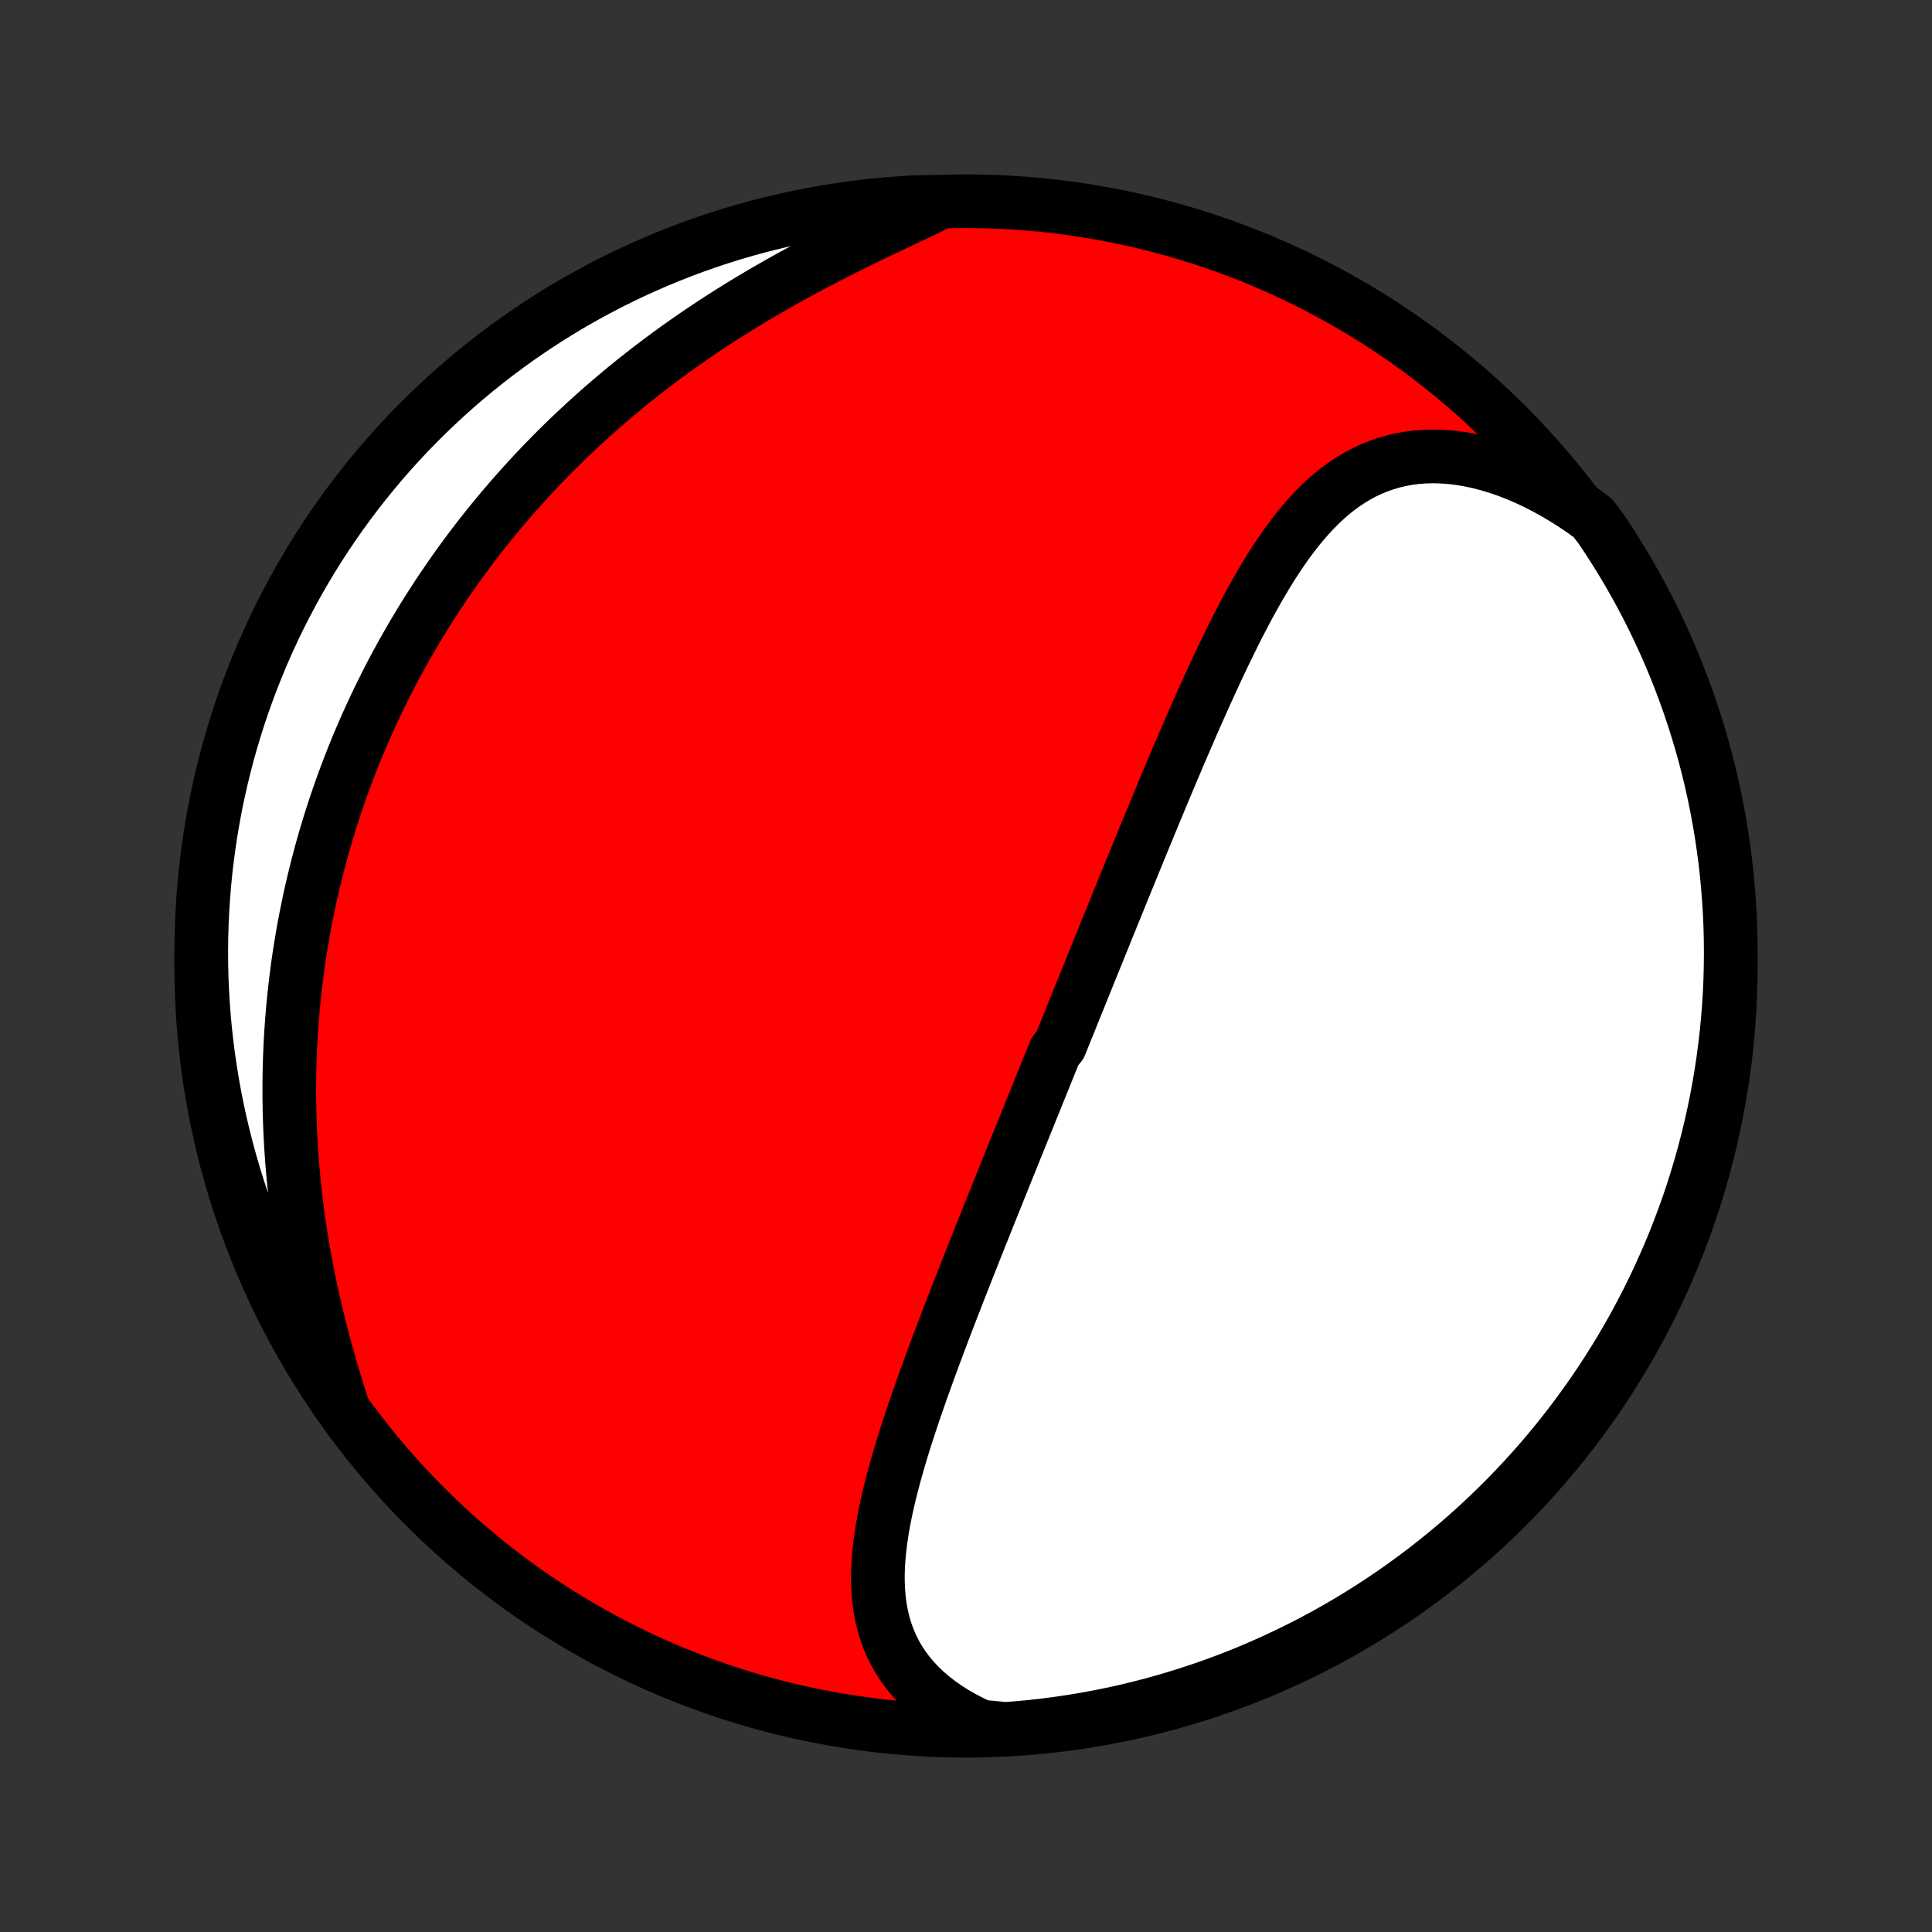 <?xml version="1.0" encoding="utf-8" standalone="no"?>
<!DOCTYPE svg PUBLIC "-//W3C//DTD SVG 1.1//EN"
  "http://www.w3.org/Graphics/SVG/1.1/DTD/svg11.dtd">
<!-- Created with matplotlib (http://matplotlib.org/) -->
<svg height="72pt" version="1.1" viewBox="0 0 72 72" width="72pt" xmlns="http://www.w3.org/2000/svg" xmlns:xlink="http://www.w3.org/1999/xlink">
 <rect x="0" y="0" width="72" height="72" fill="#333333" stroke="none"/>
 <defs>
  <style type="text/css">
*{stroke-linecap:butt;stroke-linejoin:round;}
  </style>
 </defs>
 <g id="figure_1">
  <g id="patch_1">
   <path d="
M0 72
L72 72
L72 0
L0 0
z
" style="fill:none;"/>
  </g>
  <g id="axes_1">
   <g id="PatchCollection_1">
    <defs>
     <path d="
M36 -7.5
C43.558 -7.5 50.808 -10.503 56.153 -15.848
C61.497 -21.192 64.5 -28.442 64.5 -36
C64.5 -43.558 61.497 -50.808 56.153 -56.153
C50.808 -61.497 43.558 -64.5 36 -64.5
C28.442 -64.5 21.192 -61.497 15.848 -56.153
C10.503 -50.808 7.5 -43.558 7.5 -36
C7.5 -28.442 10.503 -21.192 15.848 -15.848
C21.192 -10.503 28.442 -7.5 36 -7.5
z
" id="C0_0_a811fe30f3"/>
     <path d="
M36.552 -7.657
L36.209 -7.818
L35.881 -7.989
L35.569 -8.168
L35.273 -8.356
L34.994 -8.553
L34.731 -8.757
L34.485 -8.969
L34.256 -9.188
L34.045 -9.414
L33.85 -9.646
L33.673 -9.884
L33.512 -10.128
L33.368 -10.376
L33.24 -10.63
L33.127 -10.887
L33.03 -11.149
L32.947 -11.414
L32.878 -11.683
L32.822 -11.954
L32.778 -12.229
L32.747 -12.506
L32.727 -12.785
L32.717 -13.067
L32.717 -13.35
L32.726 -13.634
L32.744 -13.921
L32.77 -14.208
L32.803 -14.496
L32.844 -14.785
L32.89 -15.075
L32.943 -15.365
L33 -15.656
L33.063 -15.946
L33.13 -16.237
L33.202 -16.528
L33.277 -16.819
L33.355 -17.109
L33.437 -17.399
L33.521 -17.689
L33.608 -17.978
L33.697 -18.267
L33.788 -18.554
L33.882 -18.841
L33.976 -19.127
L34.072 -19.413
L34.17 -19.697
L34.269 -19.98
L34.368 -20.262
L34.469 -20.543
L34.57 -20.823
L34.672 -21.102
L34.774 -21.38
L34.877 -21.657
L34.98 -21.932
L35.083 -22.206
L35.187 -22.479
L35.291 -22.75
L35.395 -23.021
L35.499 -23.29
L35.603 -23.558
L35.706 -23.825
L35.81 -24.09
L35.914 -24.354
L36.017 -24.617
L36.121 -24.879
L36.224 -25.14
L36.327 -25.4
L36.43 -25.658
L36.532 -25.916
L36.635 -26.172
L36.737 -26.427
L36.839 -26.682
L36.94 -26.935
L37.042 -27.188
L37.143 -27.439
L37.244 -27.69
L37.344 -27.939
L37.444 -28.188
L37.544 -28.437
L37.644 -28.684
L37.744 -28.931
L37.843 -29.177
L37.942 -29.422
L38.041 -29.667
L38.14 -29.911
L38.238 -30.155
L38.337 -30.398
L38.435 -30.641
L38.533 -30.883
L38.631 -31.125
L38.728 -31.367
L38.826 -31.609
L38.924 -31.85
L39.021 -32.091
L39.118 -32.332
L39.216 -32.572
L39.313 -32.813
L39.508 -33.054
L39.605 -33.294
L39.702 -33.535
L39.8 -33.776
L39.897 -34.017
L39.994 -34.258
L40.092 -34.499
L40.19 -34.741
L40.287 -34.983
L40.385 -35.225
L40.483 -35.468
L40.582 -35.711
L40.68 -35.954
L40.779 -36.198
L40.878 -36.443
L40.977 -36.688
L41.077 -36.933
L41.176 -37.18
L41.276 -37.427
L41.377 -37.674
L41.478 -37.923
L41.579 -38.172
L41.681 -38.422
L41.783 -38.673
L41.885 -38.925
L41.988 -39.178
L42.092 -39.431
L42.196 -39.686
L42.3 -39.941
L42.405 -40.198
L42.511 -40.456
L42.617 -40.714
L42.724 -40.974
L42.831 -41.235
L42.94 -41.497
L43.048 -41.76
L43.158 -42.024
L43.269 -42.289
L43.38 -42.555
L43.492 -42.823
L43.605 -43.091
L43.719 -43.361
L43.833 -43.631
L43.949 -43.903
L44.066 -44.176
L44.184 -44.449
L44.303 -44.724
L44.422 -44.999
L44.544 -45.276
L44.666 -45.552
L44.789 -45.83
L44.914 -46.108
L45.041 -46.387
L45.169 -46.666
L45.298 -46.946
L45.429 -47.225
L45.561 -47.505
L45.696 -47.784
L45.832 -48.063
L45.97 -48.342
L46.11 -48.62
L46.253 -48.897
L46.397 -49.173
L46.544 -49.448
L46.694 -49.721
L46.846 -49.992
L47.002 -50.261
L47.16 -50.527
L47.321 -50.791
L47.486 -51.051
L47.655 -51.308
L47.828 -51.56
L48.004 -51.808
L48.185 -52.051
L48.371 -52.289
L48.562 -52.52
L48.758 -52.745
L48.959 -52.963
L49.166 -53.173
L49.379 -53.375
L49.599 -53.568
L49.825 -53.751
L50.058 -53.924
L50.299 -54.086
L50.546 -54.237
L50.801 -54.376
L51.064 -54.502
L51.334 -54.614
L51.612 -54.713
L51.898 -54.797
L52.191 -54.867
L52.492 -54.922
L52.799 -54.961
L53.114 -54.983
L53.435 -54.99
L53.762 -54.981
L54.095 -54.955
L54.434 -54.913
L54.776 -54.854
L55.123 -54.779
L55.473 -54.688
L55.826 -54.581
L56.181 -54.458
L56.538 -54.319
L56.895 -54.166
L57.253 -53.997
L57.61 -53.814
L57.966 -53.616
L58.321 -53.405
L58.673 -53.181
L59.023 -52.944
L59.361 -52.694
L59.642 -52.325
L59.917 -51.915
L60.183 -51.5
L60.443 -51.08
L60.695 -50.656
L60.94 -50.227
L61.176 -49.794
L61.406 -49.356
L61.627 -48.915
L61.841 -48.47
L62.047 -48.02
L62.245 -47.568
L62.435 -47.111
L62.617 -46.652
L62.79 -46.189
L62.956 -45.723
L63.113 -45.254
L63.262 -44.782
L63.403 -44.307
L63.536 -43.83
L63.66 -43.351
L63.776 -42.869
L63.883 -42.385
L63.981 -41.9
L64.072 -41.412
L64.153 -40.923
L64.226 -40.432
L64.291 -39.94
L64.347 -39.447
L64.394 -38.953
L64.432 -38.458
L64.462 -37.962
L64.484 -37.465
L64.496 -36.968
L64.5 -36.471
L64.495 -35.973
L64.482 -35.476
L64.46 -34.979
L64.429 -34.482
L64.389 -33.985
L64.341 -33.49
L64.284 -32.995
L64.219 -32.5
L64.145 -32.007
L64.062 -31.515
L63.971 -31.025
L63.872 -30.536
L63.764 -30.049
L63.647 -29.563
L63.522 -29.079
L63.389 -28.598
L63.247 -28.119
L63.097 -27.642
L62.939 -27.168
L62.772 -26.696
L62.597 -26.227
L62.415 -25.762
L62.224 -25.299
L62.025 -24.84
L61.819 -24.384
L61.604 -23.931
L61.382 -23.483
L61.151 -23.038
L60.914 -22.597
L60.668 -22.16
L60.416 -21.727
L60.155 -21.299
L59.888 -20.875
L59.613 -20.456
L59.331 -20.041
L59.041 -19.631
L58.745 -19.227
L58.442 -18.827
L58.132 -18.433
L57.815 -18.044
L57.492 -17.66
L57.162 -17.282
L56.825 -16.91
L56.483 -16.544
L56.134 -16.183
L55.779 -15.829
L55.417 -15.48
L55.05 -15.138
L54.678 -14.803
L54.299 -14.473
L53.915 -14.151
L53.525 -13.835
L53.13 -13.525
L52.73 -13.223
L52.325 -12.927
L51.915 -12.639
L51.5 -12.358
L51.08 -12.083
L50.656 -11.817
L50.227 -11.557
L49.794 -11.305
L49.356 -11.06
L48.915 -10.823
L48.47 -10.594
L48.02 -10.373
L47.568 -10.159
L47.111 -9.953
L46.652 -9.755
L46.189 -9.565
L45.723 -9.383
L45.254 -9.21
L44.782 -9.044
L44.307 -8.887
L43.83 -8.738
L43.351 -8.597
L42.869 -8.464
L42.385 -8.34
L41.9 -8.224
L41.412 -8.117
L40.923 -8.019
L40.432 -7.928
L39.94 -7.847
L39.447 -7.774
L38.953 -7.709
L38.458 -7.653
L37.962 -7.606
L37.465 -7.568
z
" id="C0_1_a848f07146"/>
     <path d="
M12.743 -19.646
L12.611 -20.06
L12.483 -20.476
L12.358 -20.893
L12.238 -21.311
L12.121 -21.729
L12.009 -22.148
L11.902 -22.567
L11.799 -22.986
L11.701 -23.404
L11.608 -23.822
L11.52 -24.238
L11.437 -24.654
L11.359 -25.068
L11.287 -25.481
L11.219 -25.893
L11.156 -26.303
L11.098 -26.711
L11.046 -27.117
L10.998 -27.521
L10.955 -27.922
L10.917 -28.322
L10.884 -28.719
L10.856 -29.114
L10.832 -29.507
L10.813 -29.896
L10.798 -30.284
L10.788 -30.669
L10.782 -31.051
L10.781 -31.431
L10.783 -31.808
L10.79 -32.182
L10.801 -32.554
L10.816 -32.923
L10.834 -33.289
L10.857 -33.653
L10.883 -34.014
L10.913 -34.373
L10.947 -34.729
L10.984 -35.083
L11.025 -35.434
L11.069 -35.782
L11.116 -36.128
L11.167 -36.472
L11.221 -36.813
L11.279 -37.152
L11.339 -37.489
L11.403 -37.823
L11.47 -38.155
L11.539 -38.485
L11.612 -38.813
L11.688 -39.139
L11.767 -39.462
L11.848 -39.784
L11.933 -40.104
L12.02 -40.422
L12.11 -40.738
L12.204 -41.052
L12.299 -41.364
L12.398 -41.675
L12.5 -41.984
L12.604 -42.291
L12.711 -42.597
L12.821 -42.901
L12.934 -43.203
L13.049 -43.505
L13.167 -43.804
L13.288 -44.103
L13.412 -44.4
L13.539 -44.696
L13.668 -44.99
L13.801 -45.283
L13.936 -45.575
L14.074 -45.866
L14.215 -46.156
L14.359 -46.445
L14.505 -46.733
L14.655 -47.02
L14.808 -47.305
L14.964 -47.59
L15.123 -47.874
L15.285 -48.157
L15.45 -48.439
L15.619 -48.72
L15.79 -49.001
L15.965 -49.28
L16.144 -49.559
L16.325 -49.837
L16.51 -50.114
L16.699 -50.391
L16.891 -50.667
L17.086 -50.942
L17.285 -51.216
L17.488 -51.49
L17.695 -51.763
L17.905 -52.035
L18.12 -52.306
L18.338 -52.577
L18.56 -52.847
L18.786 -53.116
L19.016 -53.384
L19.25 -53.651
L19.489 -53.918
L19.731 -54.184
L19.978 -54.449
L20.23 -54.713
L20.485 -54.976
L20.745 -55.238
L21.01 -55.499
L21.279 -55.759
L21.553 -56.017
L21.831 -56.275
L22.114 -56.531
L22.401 -56.786
L22.694 -57.039
L22.991 -57.291
L23.292 -57.542
L23.599 -57.791
L23.91 -58.038
L24.225 -58.283
L24.546 -58.527
L24.871 -58.768
L25.2 -59.008
L25.534 -59.245
L25.873 -59.48
L26.215 -59.713
L26.562 -59.943
L26.913 -60.171
L27.268 -60.396
L27.627 -60.619
L27.989 -60.839
L28.355 -61.056
L28.723 -61.27
L29.095 -61.482
L29.468 -61.69
L29.845 -61.895
L30.223 -62.098
L30.602 -62.297
L30.983 -62.493
L31.364 -62.687
L31.745 -62.877
L32.127 -63.065
L32.507 -63.25
L32.885 -63.432
L33.262 -63.611
L33.636 -63.788
L34.007 -63.964
L34.373 -64.136
L34.735 -64.308
L34.595 -64.478
L34.098 -64.465
L33.602 -64.436
L33.107 -64.399
L32.612 -64.353
L32.119 -64.298
L31.627 -64.234
L31.136 -64.162
L30.647 -64.082
L30.159 -63.993
L29.673 -63.895
L29.189 -63.789
L28.707 -63.674
L28.227 -63.551
L27.75 -63.42
L27.275 -63.28
L26.803 -63.132
L26.334 -62.975
L25.867 -62.811
L25.404 -62.638
L24.944 -62.457
L24.487 -62.268
L24.034 -62.071
L23.584 -61.866
L23.138 -61.653
L22.696 -61.433
L22.259 -61.204
L21.825 -60.968
L21.395 -60.725
L20.971 -60.474
L20.55 -60.215
L20.135 -59.949
L19.724 -59.676
L19.318 -59.395
L18.917 -59.108
L18.522 -58.813
L18.132 -58.511
L17.747 -58.203
L17.368 -57.888
L16.994 -57.566
L16.626 -57.237
L16.265 -56.902
L15.909 -56.561
L15.559 -56.214
L15.215 -55.86
L14.878 -55.5
L14.547 -55.134
L14.223 -54.763
L13.906 -54.386
L13.595 -54.003
L13.291 -53.614
L12.994 -53.221
L12.704 -52.822
L12.421 -52.418
L12.145 -52.008
L11.877 -51.595
L11.615 -51.176
L11.362 -50.752
L11.115 -50.325
L10.877 -49.892
L10.646 -49.456
L10.422 -49.016
L10.207 -48.571
L9.999 -48.123
L9.799 -47.671
L9.608 -47.215
L9.424 -46.756
L9.248 -46.294
L9.081 -45.829
L8.922 -45.36
L8.771 -44.889
L8.628 -44.415
L8.494 -43.939
L8.368 -43.46
L8.25 -42.978
L8.141 -42.495
L8.04 -42.01
L7.948 -41.523
L7.865 -41.034
L7.79 -40.544
L7.723 -40.052
L7.665 -39.559
L7.616 -39.065
L7.576 -38.57
L7.544 -38.074
L7.521 -37.578
L7.506 -37.081
L7.5 -36.584
L7.503 -36.086
L7.514 -35.589
L7.535 -35.092
L7.564 -34.595
L7.601 -34.098
L7.647 -33.602
L7.702 -33.107
L7.765 -32.612
L7.838 -32.119
L7.918 -31.627
L8.007 -31.136
L8.105 -30.647
L8.211 -30.159
L8.326 -29.673
L8.449 -29.189
L8.58 -28.707
L8.72 -28.227
L8.868 -27.75
L9.025 -27.275
L9.189 -26.803
L9.362 -26.334
L9.543 -25.867
L9.732 -25.404
L9.929 -24.944
L10.134 -24.487
L10.347 -24.034
L10.567 -23.584
L10.796 -23.138
L11.032 -22.696
L11.275 -22.259
L11.526 -21.825
L11.785 -21.395
L12.051 -20.971
L12.324 -20.55
z
" id="C0_2_cc4bf7109f"/>
    </defs>
    <g clip-path="url(#p1bffca34e9)">
     <use style="fill:#ff0000;stroke:#000000;stroke-width:2.0;" x="0.0" xlink:href="#C0_0_a811fe30f3" y="72.0"/>
    </g>
    <g clip-path="url(#p1bffca34e9)">
     <use style="fill:#ffffff;stroke:#000000;stroke-width:2.0;" x="0.0" xlink:href="#C0_1_a848f07146" y="72.0"/>
    </g>
    <g clip-path="url(#p1bffca34e9)">
     <use style="fill:#ffffff;stroke:#000000;stroke-width:2.0;" x="0.0" xlink:href="#C0_2_cc4bf7109f" y="72.0"/>
    </g>
   </g>
  </g>
 </g>
 <defs>
  <clipPath id="p1bffca34e9">
   <rect height="72.0" width="72.0" x="0.0" y="0.0"/>
  </clipPath>
 </defs>
</svg>
